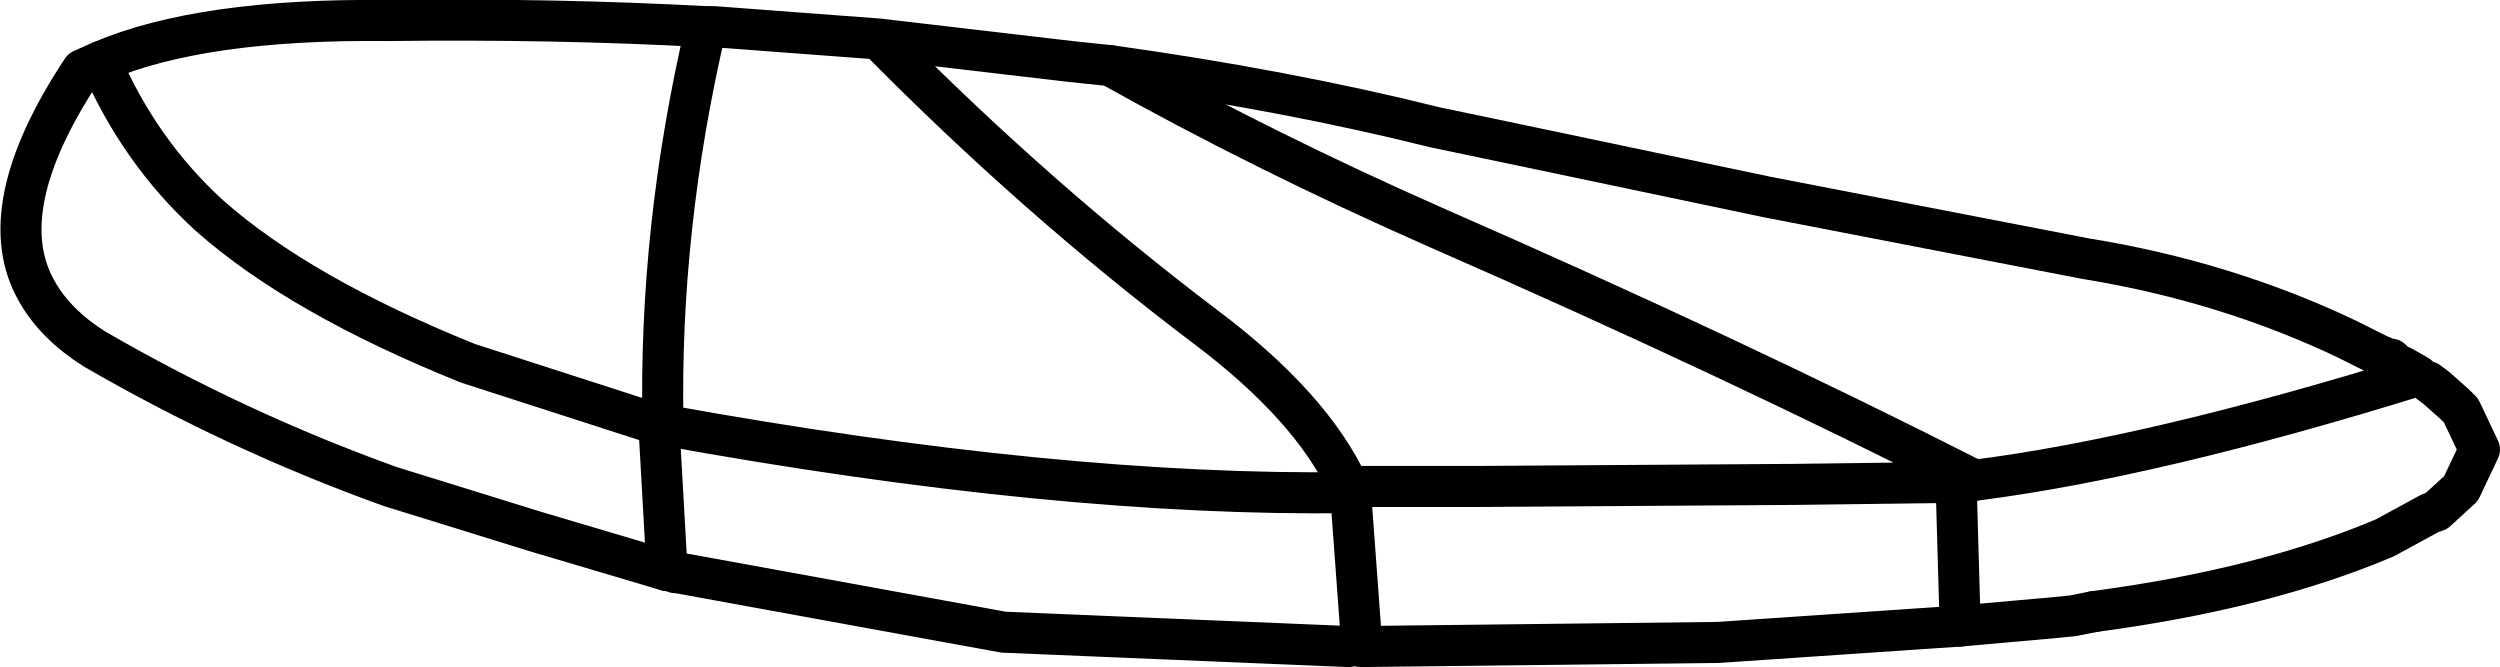 <?xml version="1.0" encoding="UTF-8" standalone="no"?>
<svg xmlns:xlink="http://www.w3.org/1999/xlink" height="16.25px" width="60.9px" xmlns="http://www.w3.org/2000/svg">
  <g transform="matrix(1.0, 0.0, 0.0, 1.0, 0.5, 0.5)">
    <path d="M26.55 1.1 Q30.85 1.7 34.45 2.6 L36.6 3.05 42.55 4.3 50.3 5.8 Q53.7 6.35 56.65 7.75 L57.45 8.15 57.7 8.25 57.75 8.25 57.85 8.35 58.05 8.45 58.4 8.65 Q51.95 10.65 47.6 11.2 M47.15 11.25 L47.25 14.75 M50.5 14.4 Q54.65 13.85 57.6 12.6 L58.7 12.0 58.85 11.95 59.45 11.4 59.9 10.45 59.45 9.5 59.3 9.35 58.85 8.95 58.65 8.8 M32.4 11.5 L32.65 14.9 M32.4 11.5 Q25.3 11.6 15.65 9.85 M15.55 9.85 L15.75 13.4 M1.95 1.0 Q4.4 -0.05 8.95 0.0 13.0 -0.05 16.7 0.15" fill="none" stroke="#000000" stroke-linecap="round" stroke-linejoin="round" stroke-width="1.0"/>
    <path d="M47.6 11.2 Q41.7 8.2 34.5 5.05 30.3 3.2 26.55 1.1 L25.6 1.0 20.9 0.45 Q24.75 4.35 28.85 7.45 31.45 9.4 32.35 11.35 L35.55 11.35 43.2 11.3 47.15 11.25 M47.25 14.75 L49.5 14.55 50.0 14.5 50.5 14.4 M32.35 11.35 L32.4 11.5 M15.65 9.85 L15.55 9.85 10.9 8.35 Q6.8 6.7 4.6 4.75 2.9 3.2 1.95 1.0 L1.5 1.2 Q-0.75 4.6 0.4 6.6 0.85 7.4 1.8 8.0 5.25 10.0 9.0 11.35 L12.55 12.45 15.75 13.4 15.9 13.4 15.95 13.45 16.0 13.45 23.95 14.9 32.35 15.25 32.35 15.2 32.65 15.25 41.35 15.15 47.25 14.75 M16.7 0.15 L16.9 0.15 20.9 0.45 M15.65 9.85 Q15.55 5.05 16.7 0.15" fill="none" stroke="#000000" stroke-linecap="round" stroke-linejoin="round" stroke-width="1.0"/>
  </g>
</svg>
